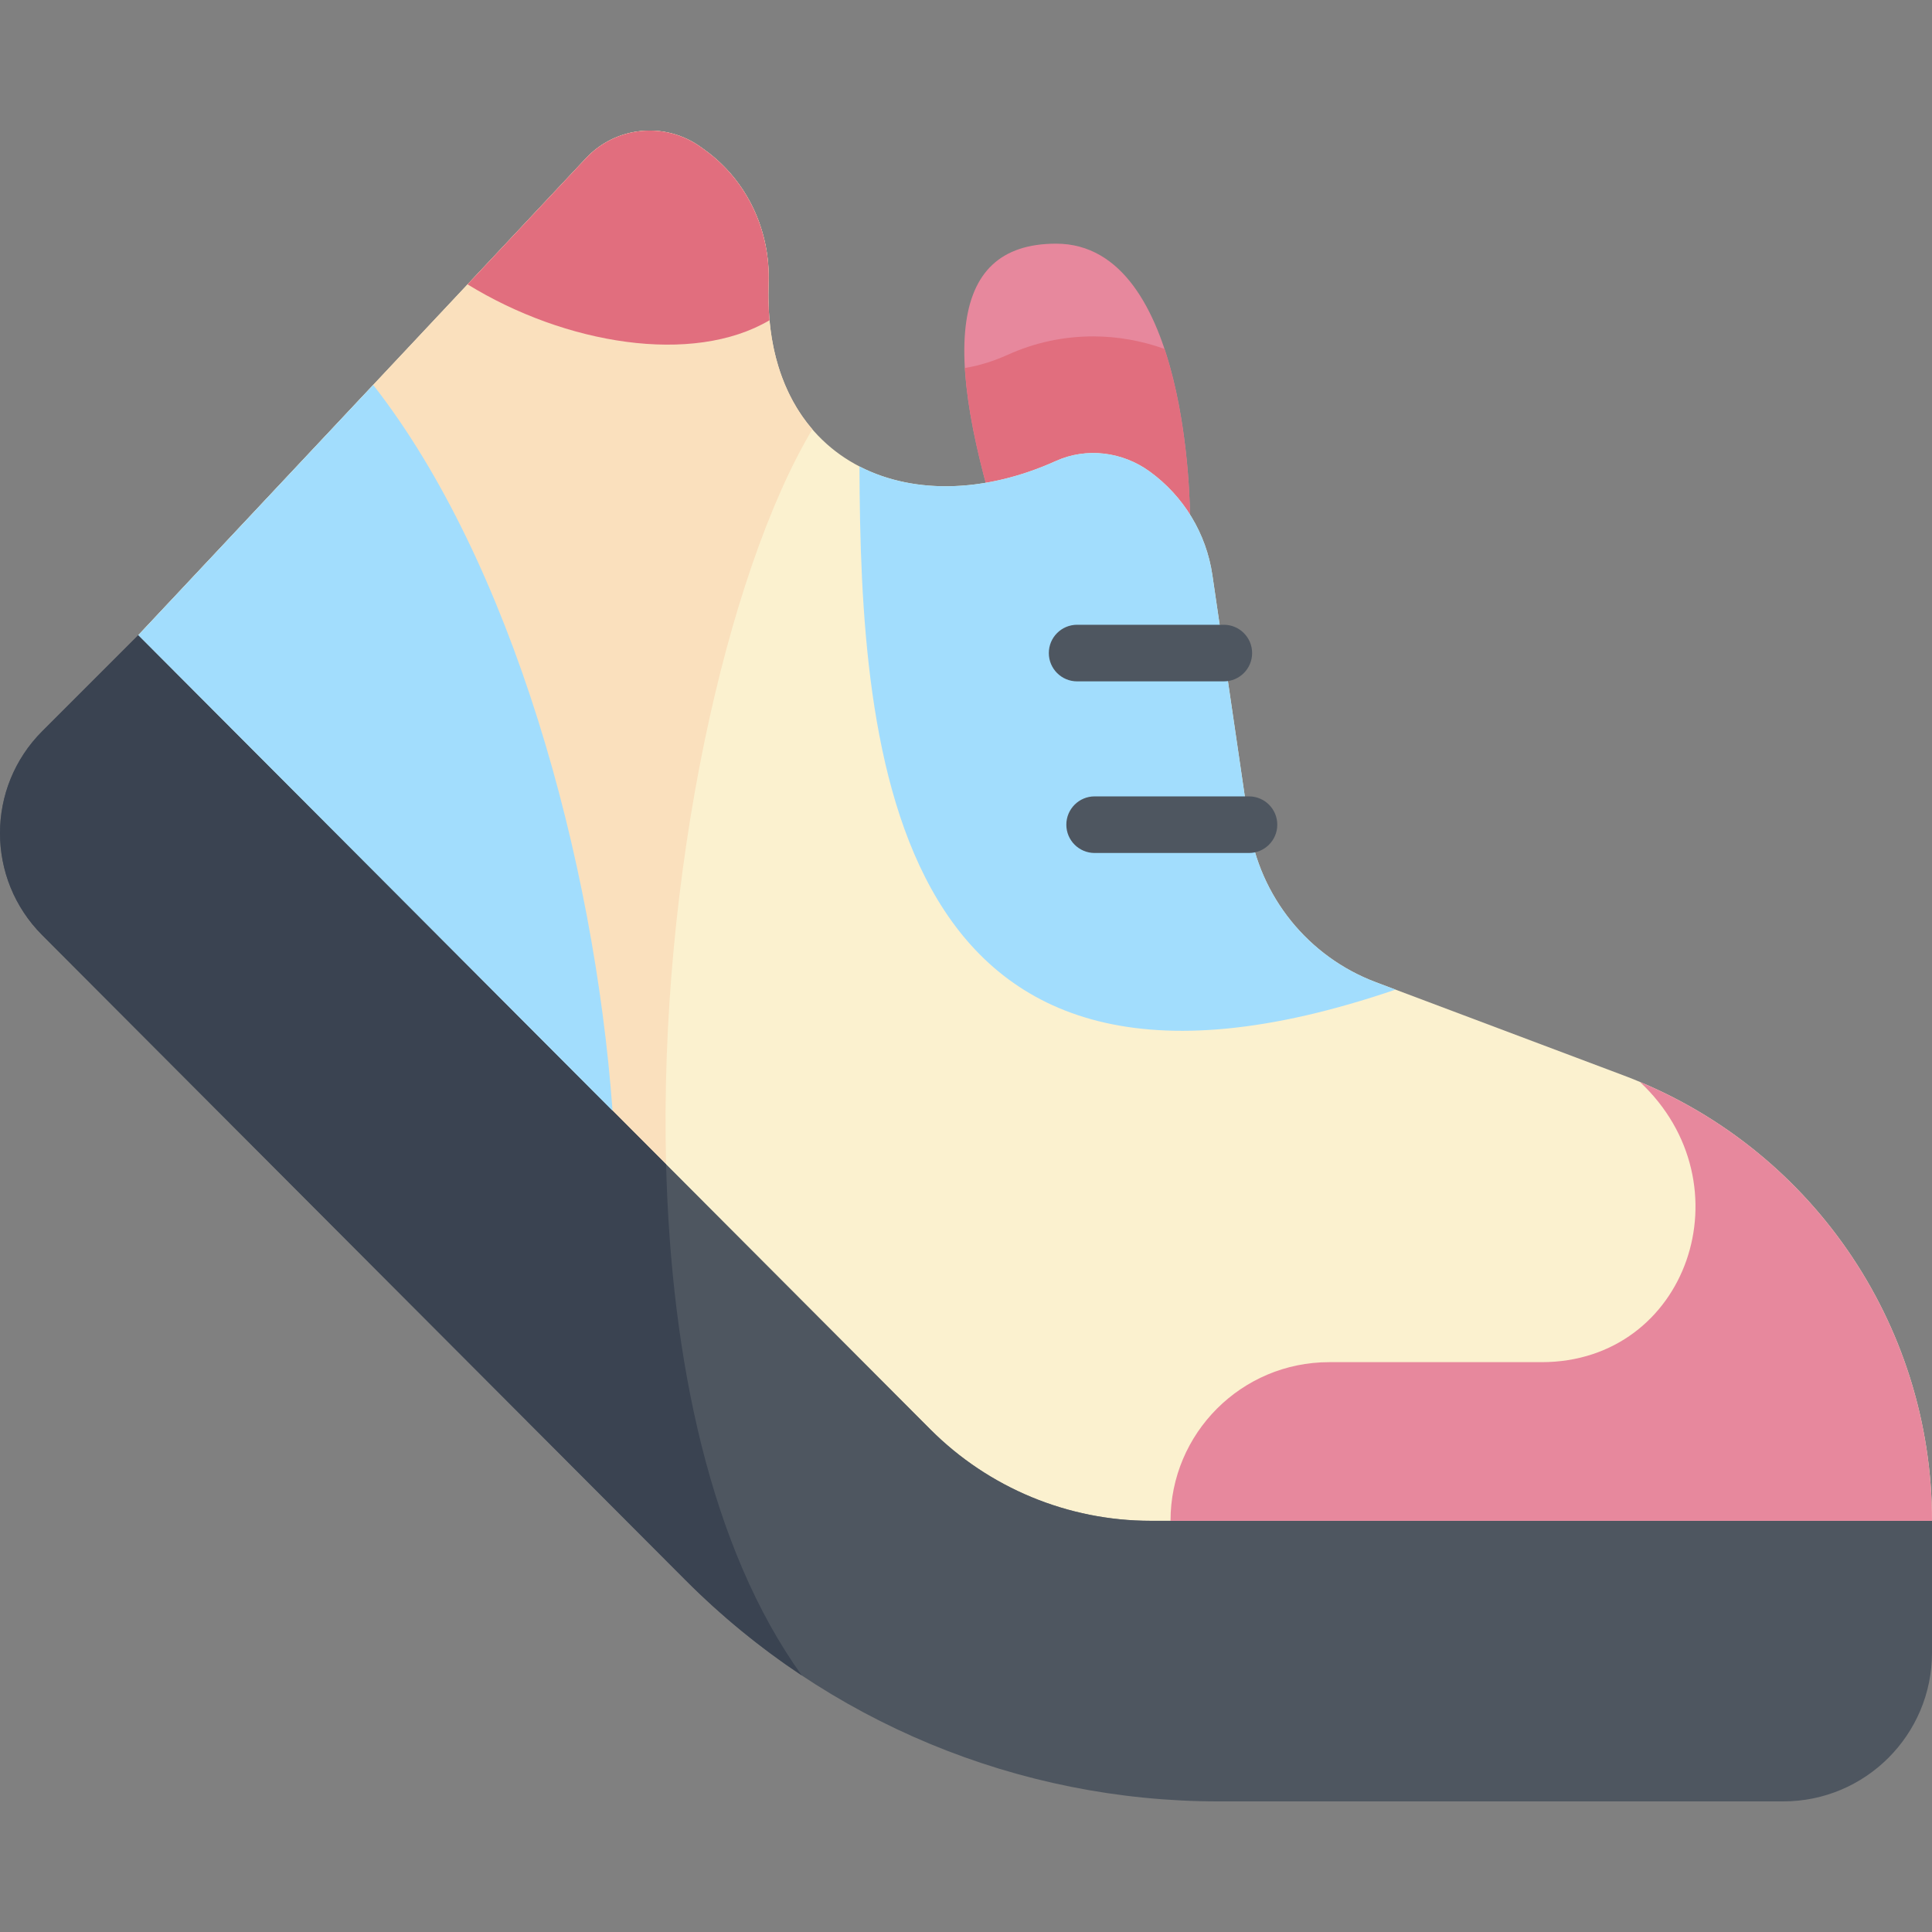 <svg id="Capa_1" enable-background="new 0 0 512 512" height="512" viewBox="0 0 512 512" width="512" xmlns="http://www.w3.org/2000/svg"><rect x="0" y="0" width="512" height="512" fill="#808080" stroke="none"/><g><path d="m315.344 136.339s0-71.778-35.478-71.763c-29.349.012-30.74 30.262-11.603 86.203z" fill="#e7889d"/><path d="m267.114 94c-3.883 1.753-7.746 2.932-11.407 3.521.806 13.708 5.125 31.537 12.556 53.259l47.081-14.44s-.003-23.715-6.741-43.88c-6.06-2.164-12.47-3.312-18.882-3.312-7.87-.001-15.477 1.632-22.607 4.852z" fill="#e16e7e"/><path d="m430.313 285.015-65.678-24.713c-17.973-6.763-30.857-22.752-33.642-41.752l-9.701-66.162c-1.617-11.031-7.628-20.938-16.663-27.469-7.208-5.21-16.691-6.412-24.797-2.752-38.767 17.505-77.909.316-76.144-47.071.518-13.894-5.619-27.194-16.888-35.339l-1.052-.76c-9.44-6.823-22.478-5.573-30.45 2.92l-118.652 126.405 209.899 210.47c15.475 15.517 36.489 24.238 58.404 24.238h207.051c0-52.509-32.541-99.523-81.687-118.015z" fill="#fbf1cf"/><path d="m176.522 308.579c-1.936-76.213 15.897-156.43 38.759-194.814-7.745-9.003-12.216-21.955-11.593-38.669.518-13.894-5.619-27.194-16.888-35.339l-1.052-.76c-9.44-6.823-22.478-5.573-30.45 2.92l-118.652 126.405z" fill="#fae0bd"/><path d="m203.935 84.869c-.283-3.101-.375-6.356-.247-9.773.518-13.894-5.619-27.194-16.888-35.339l-1.051-.76c-9.44-6.823-22.478-5.573-30.45 2.92l-31.392 33.443c25.904 15.942 59.685 21.499 80.028 9.509z" fill="#e16e7e"/><path d="m512 403.03h-207.051c-21.915 0-42.929-8.721-58.404-24.238l-209.899-210.47-25.449 25.449c-14.915 14.915-14.931 39.092-.035 54.026l170.547 170.991c37.421 37.518 88.232 58.604 141.222 58.604h149.647c21.773 0 39.423-17.65 39.423-39.423v-34.939z" fill="#4e5660"/><path d="m36.646 168.322-25.449 25.449c-14.915 14.915-14.931 39.092-.035 54.026l170.547 170.991c9.463 9.487 19.784 17.919 30.778 25.23-24.205-33.706-34.649-83.648-35.964-135.44z" fill="#3a4351"/><path d="m36.646 168.322 125.683 126.025c-4.869-66.627-26.672-145.343-63.434-192.34z" fill="#a2ddfd"/><path d="m310.2 403.03h201.8c0-50.973-30.667-96.762-77.418-116.314 28.903 27.021 12.713 74.271-26.061 74.271h-56.279c-23.219.001-42.042 18.824-42.042 42.043z" fill="#e7889d"/><path d="m227.77 123.612c.254 75.742 7.769 184.521 142.057 138.643l-5.191-1.953c-17.973-6.763-30.857-22.752-33.643-41.752l-9.701-66.162c-1.617-11.031-7.628-20.938-16.663-27.469-7.208-5.21-16.691-6.412-24.797-2.752-18.847 8.51-37.782 8.818-52.062 1.445z" fill="#a2ddfd"/><g fill="#4e5660"><path d="m330.993 226.05h-40.903c-4.142 0-7.5-3.358-7.5-7.5s3.358-7.5 7.5-7.5h40.903c4.142 0 7.5 3.358 7.5 7.5s-3.357 7.5-7.5 7.5z"/><path d="m324.324 180.568h-38.876c-4.142 0-7.5-3.358-7.5-7.5s3.358-7.5 7.5-7.5h38.876c4.143 0 7.5 3.358 7.5 7.5s-3.357 7.5-7.5 7.5z"/></g></g></svg>